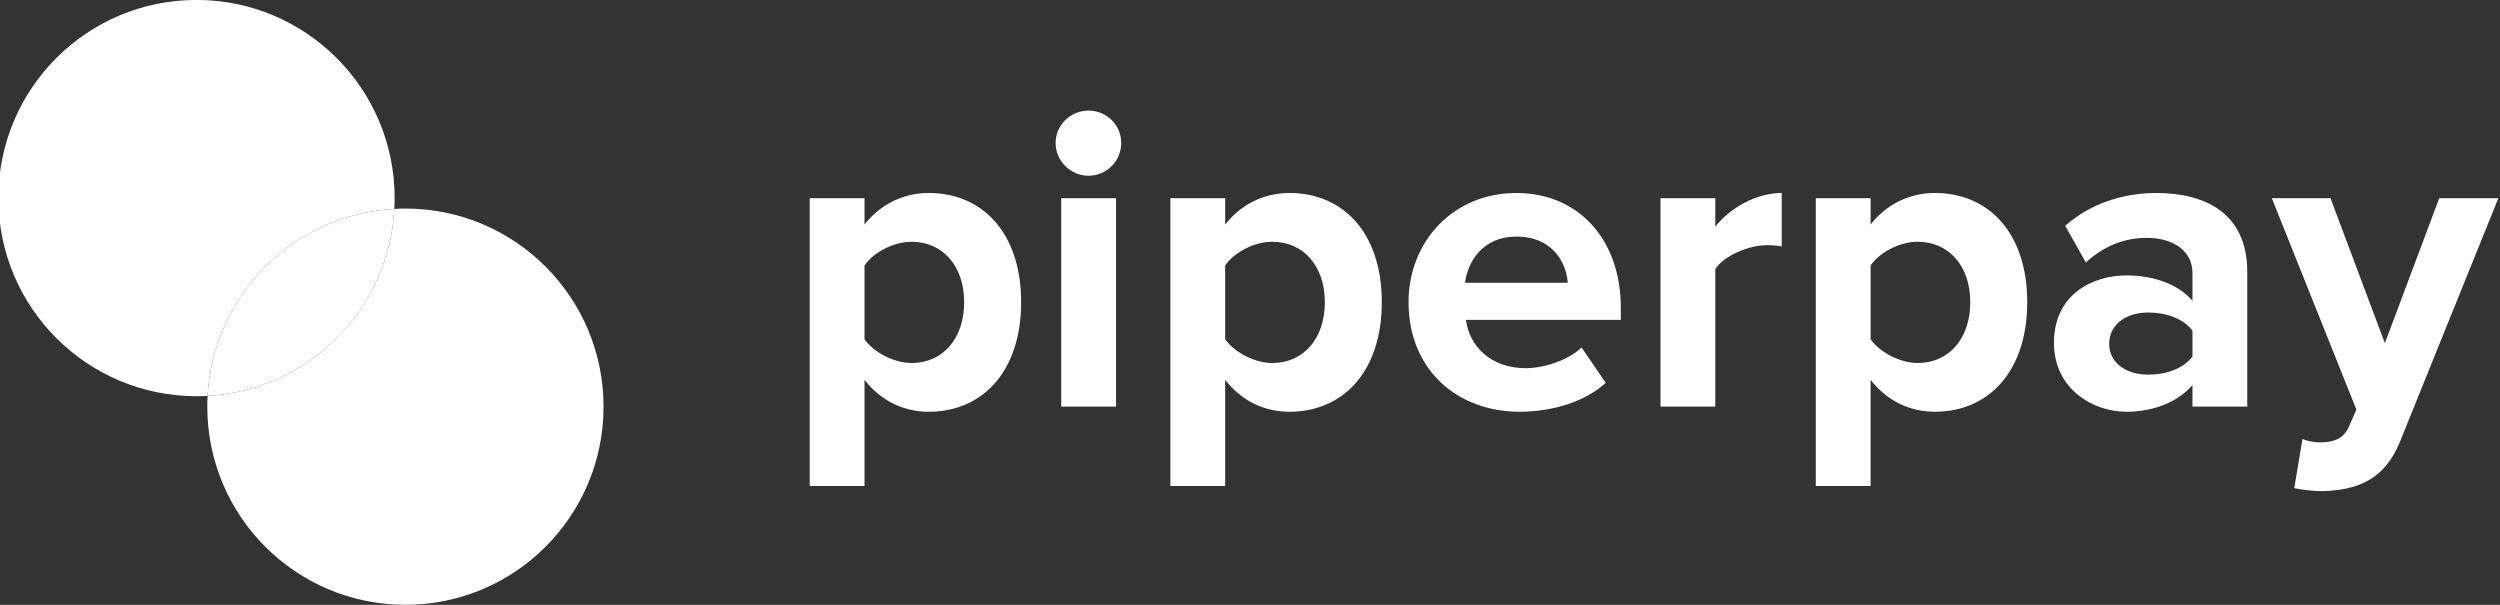 <?xml version="1.0" encoding="utf-8"?>
<!-- Generator: Adobe Illustrator 16.0.0, SVG Export Plug-In . SVG Version: 6.00 Build 0)  -->
<!DOCTYPE svg PUBLIC "-//W3C//DTD SVG 1.1//EN" "http://www.w3.org/Graphics/SVG/1.1/DTD/svg11.dtd">
<svg version="1.1" id="Layer_1" xmlns="http://www.w3.org/2000/svg" xmlns:xlink="http://www.w3.org/1999/xlink" x="0px" y="0px"
	 width="517.34px" height="125.17px" viewBox="0 0 517.34 125.17" enable-background="new 0 0 517.34 125.17" xml:space="preserve">
<rect x="0" y="0" width="517.34" height="125.17" fill="#333333" stroke="none"/>
<g>
	<path fill="#FFFFFF" d="M178.898,78.601v21.965h-11.34V41.01h11.34v5.446c3.303-4.195,8.035-6.519,13.304-6.519
		c11.071,0,19.107,8.215,19.107,22.591c0,14.376-8.036,22.679-19.107,22.679C187.112,85.207,182.38,83.063,178.898,78.601z
		 M199.523,62.528c0-7.411-4.375-12.501-10.893-12.501c-3.661,0-7.857,2.144-9.732,4.911v15.268
		c1.875,2.679,6.071,4.912,9.732,4.912C195.148,75.118,199.523,70.028,199.523,62.528z"/>
	<path fill="#FFFFFF" d="M218.447,29.581c0-3.751,3.126-6.697,6.786-6.697c3.75,0,6.786,2.946,6.786,6.697
		c0,3.75-3.036,6.786-6.786,6.786C221.573,36.367,218.447,33.331,218.447,29.581z M219.608,84.136V41.01h11.34v43.126H219.608z"/>
	<path fill="#FFFFFF" d="M253.535,78.601v21.965h-11.34V41.01h11.34v5.446c3.303-4.195,8.035-6.519,13.304-6.519
		c11.071,0,19.106,8.215,19.106,22.591c0,14.376-8.035,22.679-19.106,22.679C261.749,85.207,257.017,83.063,253.535,78.601z
		 M274.16,62.528c0-7.411-4.375-12.501-10.893-12.501c-3.662,0-7.857,2.144-9.732,4.911v15.268c1.875,2.679,6.07,4.912,9.732,4.912
		C269.785,75.118,274.16,70.028,274.16,62.528z"/>
	<path fill="#FFFFFF" d="M291.479,62.528c0-12.501,9.195-22.591,22.32-22.591c12.858,0,21.608,9.645,21.608,23.751v2.5h-32.056
		c0.715,5.446,5.09,10,12.41,10c3.662,0,8.751-1.607,11.52-4.285l5,7.322c-4.285,3.928-11.071,5.98-17.769,5.98
		C301.389,85.207,291.479,76.367,291.479,62.528z M313.799,48.957c-7.054,0-10.089,5.268-10.625,9.553h21.251
		C324.157,54.402,321.3,48.957,313.799,48.957z"/>
	<path fill="#FFFFFF" d="M343.616,84.136V41.01h11.34v5.895c3.035-3.84,8.393-6.966,13.75-6.966v11.073
		c-0.804-0.18-1.875-0.269-3.125-0.269c-3.75,0-8.75,2.143-10.625,4.911v28.482L343.616,84.136L343.616,84.136z"/>
	<path fill="#FFFFFF" d="M387.096,78.601v21.965h-11.34V41.01h11.34v5.446c3.304-4.195,8.036-6.519,13.305-6.519
		c11.07,0,19.106,8.215,19.106,22.591c0,14.376-8.036,22.679-19.106,22.679C395.31,85.207,390.577,83.063,387.096,78.601z
		 M407.721,62.528c0-7.411-4.375-12.501-10.893-12.501c-3.662,0-7.857,2.144-9.732,4.911v15.268c1.875,2.679,6.07,4.912,9.732,4.912
		C403.346,75.118,407.721,70.028,407.721,62.528z"/>
	<path fill="#FFFFFF" d="M453.698,84.136v-4.465c-2.946,3.482-8.035,5.536-13.66,5.536c-6.876,0-15-4.644-15-14.286
		c0-10.09,8.124-13.929,15-13.929c5.715,0,10.804,1.875,13.66,5.268v-5.804c0-4.375-3.75-7.231-9.464-7.231
		c-4.645,0-8.93,1.696-12.59,5.09l-4.285-7.591c5.268-4.643,12.054-6.786,18.84-6.786c9.82,0,18.839,3.93,18.839,16.341v27.856
		H453.698z M453.698,73.778v-5.356c-1.874-2.501-5.446-3.751-9.107-3.751c-4.463,0-8.124,2.321-8.124,6.52
		c0,4.019,3.661,6.34,8.124,6.34C448.252,77.529,451.824,76.278,453.698,73.778z"/>
	<path fill="#FFFFFF" d="M476.463,90.832c0.982,0.447,2.5,0.715,3.571,0.715c2.946,0,4.911-0.804,5.981-3.126l1.607-3.66
		l-17.5-43.751h12.142l11.251,30.001l11.251-30.001h12.231l-20.27,50.181c-3.214,8.125-8.928,10.268-16.339,10.446
		c-1.34,0-4.195-0.268-5.625-0.625L476.463,90.832z"/>
</g>
<g>
	<path fill="#FFFFFF" d="M81.6,43.224c0.04-0.74,0.063-1.486,0.063-2.236c0-22.646-18.357-41-41.001-41s-41,18.354-41,41
		c0,22.643,18.356,41,41,41c0.771,0,1.536-0.025,2.296-0.068C44.08,61.077,60.765,44.375,81.6,43.224z"/>
	<path fill="#FFFFFF" d="M83.896,43.157c-0.771,0-1.535,0.025-2.296,0.066c-1.122,20.842-17.807,37.545-38.642,38.695
		c-0.04,0.741-0.063,1.486-0.063,2.238c0,22.643,18.356,41,41,41c22.645,0,41-18.357,41-41
		C124.896,61.513,106.54,43.157,83.896,43.157z"/>
	<path fill="#FFFFFF" d="M81.6,43.224c-20.835,1.151-37.52,17.854-38.642,38.695C63.793,80.769,80.478,64.065,81.6,43.224z"/>
</g>
</svg>
